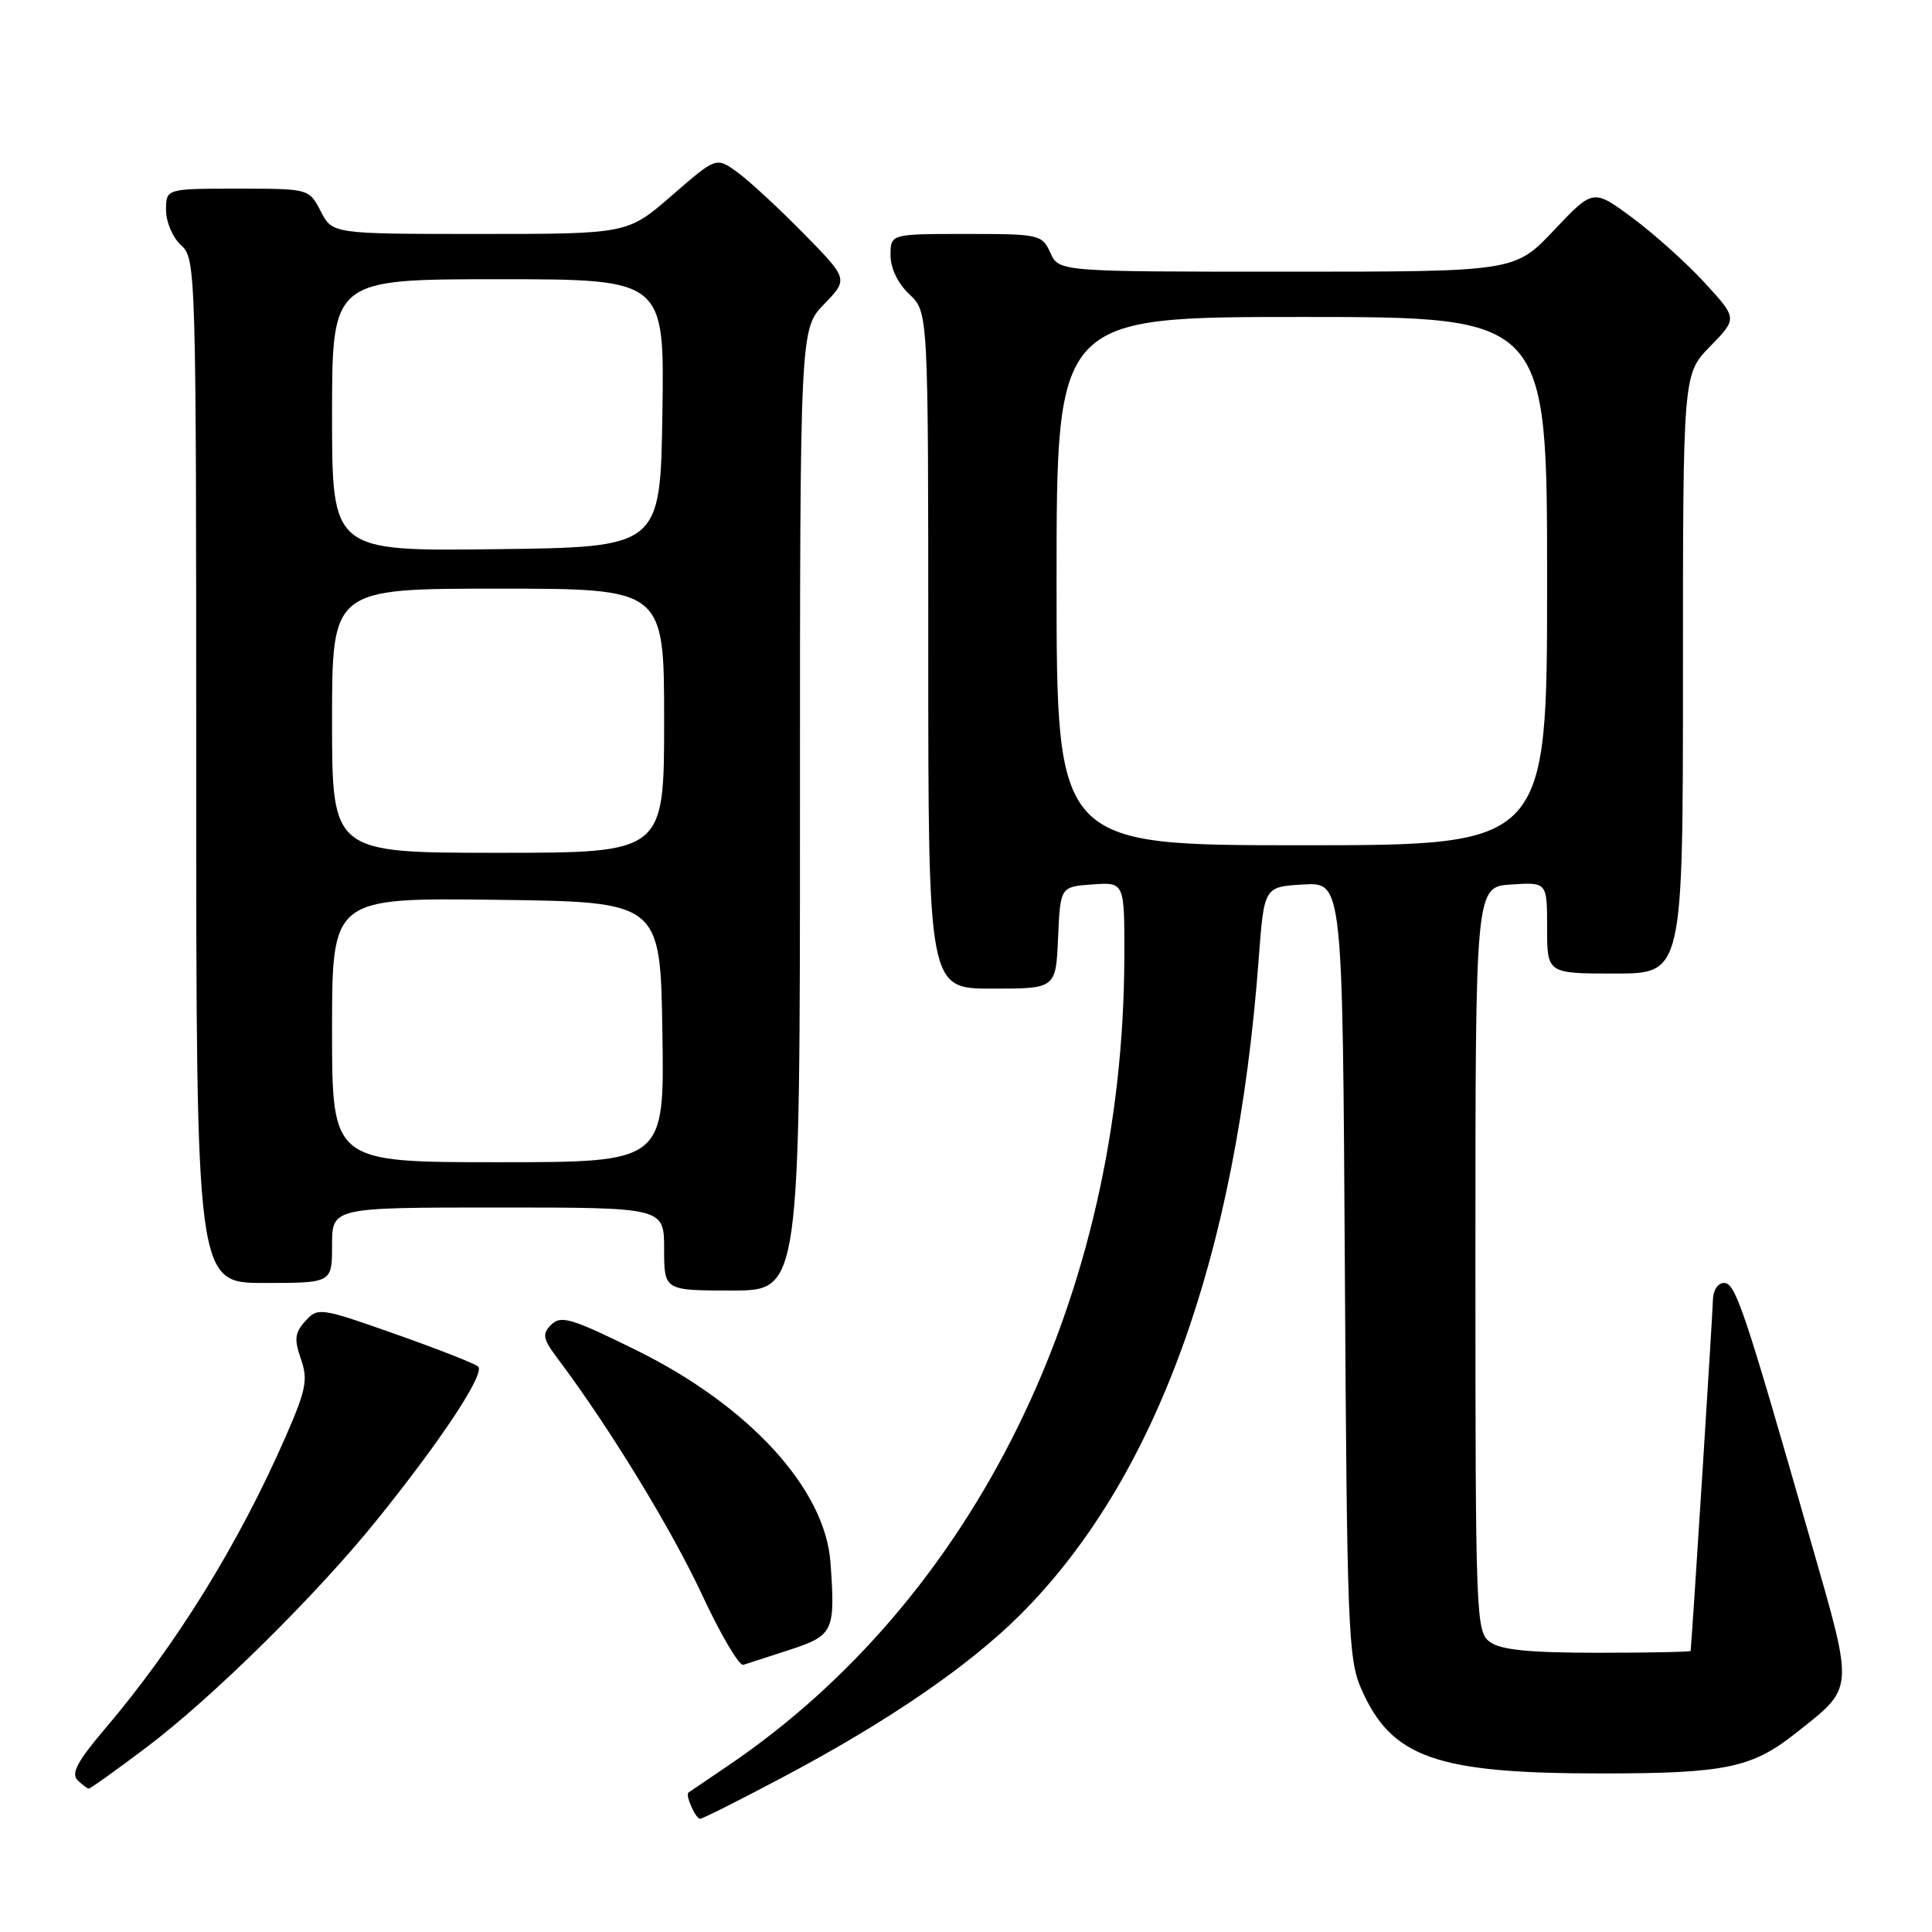 <?xml version="1.0" encoding="UTF-8" standalone="no"?>
<!DOCTYPE svg PUBLIC "-//W3C//DTD SVG 1.1//EN" "http://www.w3.org/Graphics/SVG/1.1/DTD/svg11.dtd" >
<svg xmlns="http://www.w3.org/2000/svg" xmlns:xlink="http://www.w3.org/1999/xlink" version="1.1" viewBox="0 0 256 256">
 <g >
 <path fill="currentColor"
d=" M 103.67 235.52 C 117.53 228.19 128.30 220.82 135.16 213.99 C 153.14 196.06 163.85 166.61 166.79 127.00 C 167.50 117.50 167.50 117.50 172.70 117.20 C 177.90 116.90 177.90 116.90 178.20 168.20 C 178.48 215.63 178.64 219.82 180.36 223.75 C 184.37 232.93 190.27 235.00 212.30 234.99 C 228.56 234.99 232.14 234.25 237.87 229.71 C 245.79 223.44 245.72 224.38 239.96 204.29 C 231.09 173.34 229.97 170.00 228.44 170.00 C 227.62 170.00 226.99 170.97 226.97 172.25 C 226.95 173.83 224.32 215.36 224.02 218.75 C 224.01 218.89 218.46 219.00 211.69 219.00 C 202.64 219.00 198.87 218.62 197.44 217.58 C 195.57 216.21 195.50 214.51 195.50 166.83 C 195.50 117.50 195.50 117.50 200.25 117.20 C 205.00 116.89 205.00 116.89 205.00 122.95 C 205.00 129.00 205.00 129.00 214.00 129.00 C 223.00 129.00 223.00 129.00 223.00 89.29 C 223.00 49.58 223.00 49.58 226.61 45.89 C 230.22 42.19 230.22 42.19 225.86 37.45 C 223.46 34.84 219.16 30.98 216.30 28.86 C 211.10 25.01 211.10 25.01 205.91 30.51 C 200.71 36.00 200.71 36.00 170.52 36.00 C 140.32 36.00 140.32 36.00 139.18 33.50 C 138.08 31.08 137.74 31.00 128.02 31.00 C 118.00 31.00 118.00 31.00 118.00 33.83 C 118.00 35.55 118.98 37.57 120.50 39.00 C 123.00 41.35 123.00 41.35 123.00 86.17 C 123.00 131.00 123.00 131.00 131.45 131.00 C 139.91 131.00 139.91 131.00 140.20 124.25 C 140.50 117.50 140.50 117.50 144.75 117.19 C 149.00 116.89 149.00 116.89 148.98 126.69 C 148.90 171.63 129.20 211.83 96.40 234.01 C 93.71 235.83 91.38 237.41 91.23 237.52 C 90.77 237.84 92.17 241.00 92.77 241.00 C 93.08 241.00 97.98 238.54 103.67 235.52 Z  M 19.33 231.59 C 28.12 224.98 42.01 211.27 50.05 201.27 C 58.61 190.64 64.34 181.93 63.35 181.07 C 62.88 180.66 57.92 178.72 52.33 176.75 C 42.44 173.26 42.11 173.22 40.47 175.04 C 39.06 176.59 38.96 177.45 39.87 180.07 C 40.83 182.81 40.57 184.15 37.85 190.36 C 31.65 204.55 23.32 218.02 13.88 229.11 C 10.30 233.31 9.40 235.00 10.26 235.86 C 10.89 236.49 11.57 237.00 11.77 237.00 C 11.98 237.00 15.38 234.57 19.33 231.59 Z  M 104.75 218.57 C 110.44 216.70 110.70 216.13 110.04 207.01 C 109.34 197.30 99.29 186.31 84.38 178.94 C 75.75 174.68 74.33 174.25 73.05 175.52 C 71.78 176.79 71.91 177.38 74.05 180.23 C 80.72 189.11 88.96 202.60 93.00 211.26 C 95.47 216.57 97.95 220.78 98.50 220.60 C 99.05 220.43 101.86 219.51 104.75 218.57 Z  M 106.00 107.30 C 106.00 43.60 106.00 43.60 109.21 40.29 C 112.41 36.98 112.41 36.98 106.46 30.91 C 103.18 27.58 99.24 23.93 97.70 22.82 C 94.90 20.79 94.90 20.79 89.03 25.90 C 83.16 31.00 83.16 31.00 63.60 31.00 C 44.05 31.00 44.05 31.00 42.50 28.00 C 40.95 25.00 40.95 25.00 31.47 25.00 C 22.00 25.00 22.00 25.00 22.00 27.85 C 22.00 29.42 22.89 31.50 24.00 32.50 C 25.96 34.28 26.00 35.58 26.00 102.15 C 26.00 170.00 26.00 170.00 35.00 170.00 C 44.00 170.00 44.00 170.00 44.00 165.00 C 44.00 160.00 44.00 160.00 66.00 160.00 C 88.00 160.00 88.00 160.00 88.00 165.50 C 88.00 171.00 88.00 171.00 97.00 171.00 C 106.00 171.00 106.00 171.00 106.00 107.30 Z  M 140.00 77.00 C 140.00 42.00 140.00 42.00 172.50 42.00 C 205.00 42.00 205.00 42.00 205.00 77.00 C 205.00 112.00 205.00 112.00 172.50 112.00 C 140.00 112.00 140.00 112.00 140.00 77.00 Z  M 44.00 136.48 C 44.00 118.96 44.00 118.96 65.75 119.23 C 87.50 119.50 87.50 119.50 87.77 136.75 C 88.05 154.00 88.05 154.00 66.02 154.00 C 44.00 154.00 44.00 154.00 44.00 136.48 Z  M 44.00 95.50 C 44.00 78.00 44.00 78.00 66.00 78.00 C 88.00 78.00 88.00 78.00 88.00 95.50 C 88.00 113.00 88.00 113.00 66.00 113.00 C 44.00 113.00 44.00 113.00 44.00 95.50 Z  M 44.00 55.02 C 44.00 37.00 44.00 37.00 66.02 37.00 C 88.05 37.00 88.05 37.00 87.77 54.75 C 87.50 72.50 87.50 72.50 65.75 72.77 C 44.00 73.04 44.00 73.04 44.00 55.02 Z "/>
</g>
</svg>